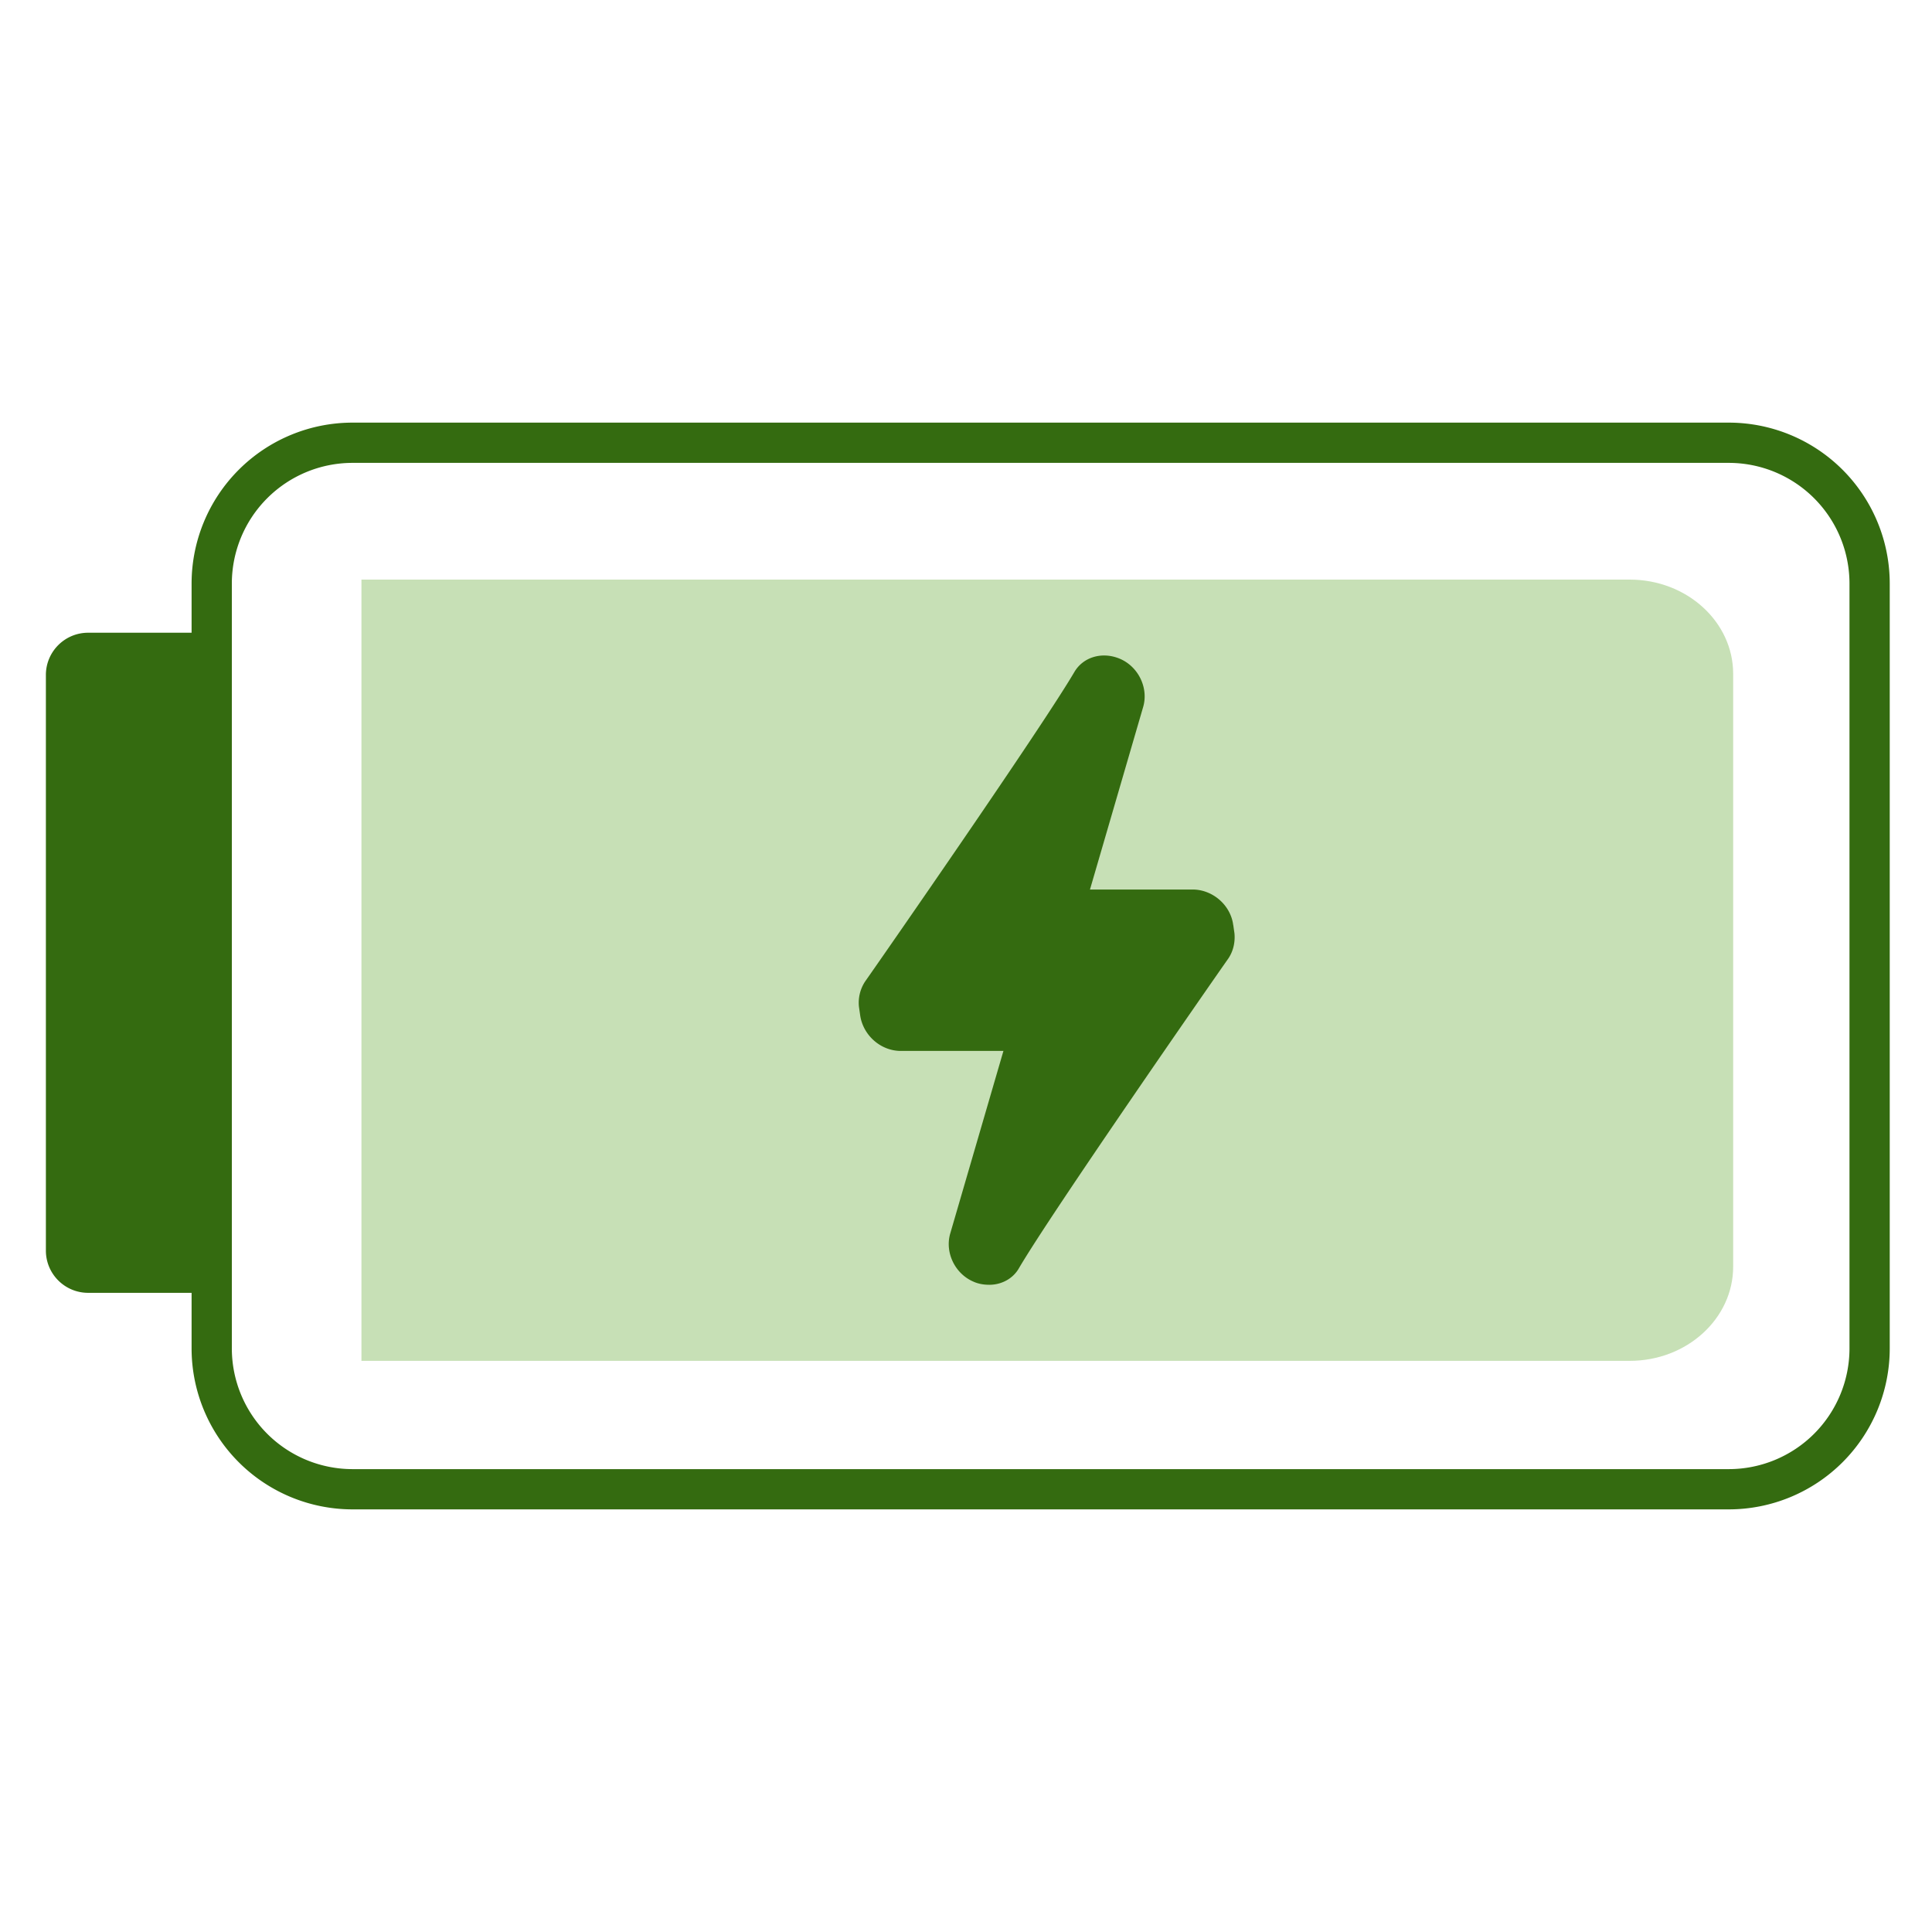<svg xmlns="http://www.w3.org/2000/svg" viewBox="0 0 48 48" width="48" height="48" fill="none"><path fill="#346B10" d="M5.24 15.72H2.19c-.58 0-1.05.47-1.05 1.05v14.3c0 .58.47 1.05 1.05 1.05h3.05c.21 0 .38-.17.38-.38V16.09a.38.38 0 0 0-.38-.38v.01Z"/><path stroke="#346B10" stroke-linejoin="round" d="M46.45 33.5v-19a3.5 3.5 0 0 0-3.5-3.5H8.76a3.5 3.5 0 0 0-3.5 3.5v19a3.5 3.5 0 0 0 3.5 3.5h34.19a3.5 3.5 0 0 0 3.5-3.5Z"/><path fill="#C7E0B6" d="M8.98 33.81h31.51c1.42 0 2.57-1.05 2.57-2.34V16.74c0-1.29-1.15-2.34-2.57-2.34H8.98v19.42-.01Z"/><path fill="#346B10" d="M30.64 22.99c-.06-.5-.51-.89-1.01-.89h-2.55l1.32-4.53c.14-.47-.11-1-.57-1.2-.44-.19-.92-.05-1.14.33-.81 1.38-4.75 7.05-5.2 7.69a.96.96 0 0 0-.15.62l.03.21c.07.5.51.89 1.01.89h2.55l-1.32 4.53c-.14.47.11 1 .57 1.2.13.06.27.08.4.08.3 0 .59-.15.74-.42.81-1.38 4.75-7.05 5.2-7.69.12-.18.17-.4.15-.62l-.03-.21v.01Z"/></svg>
